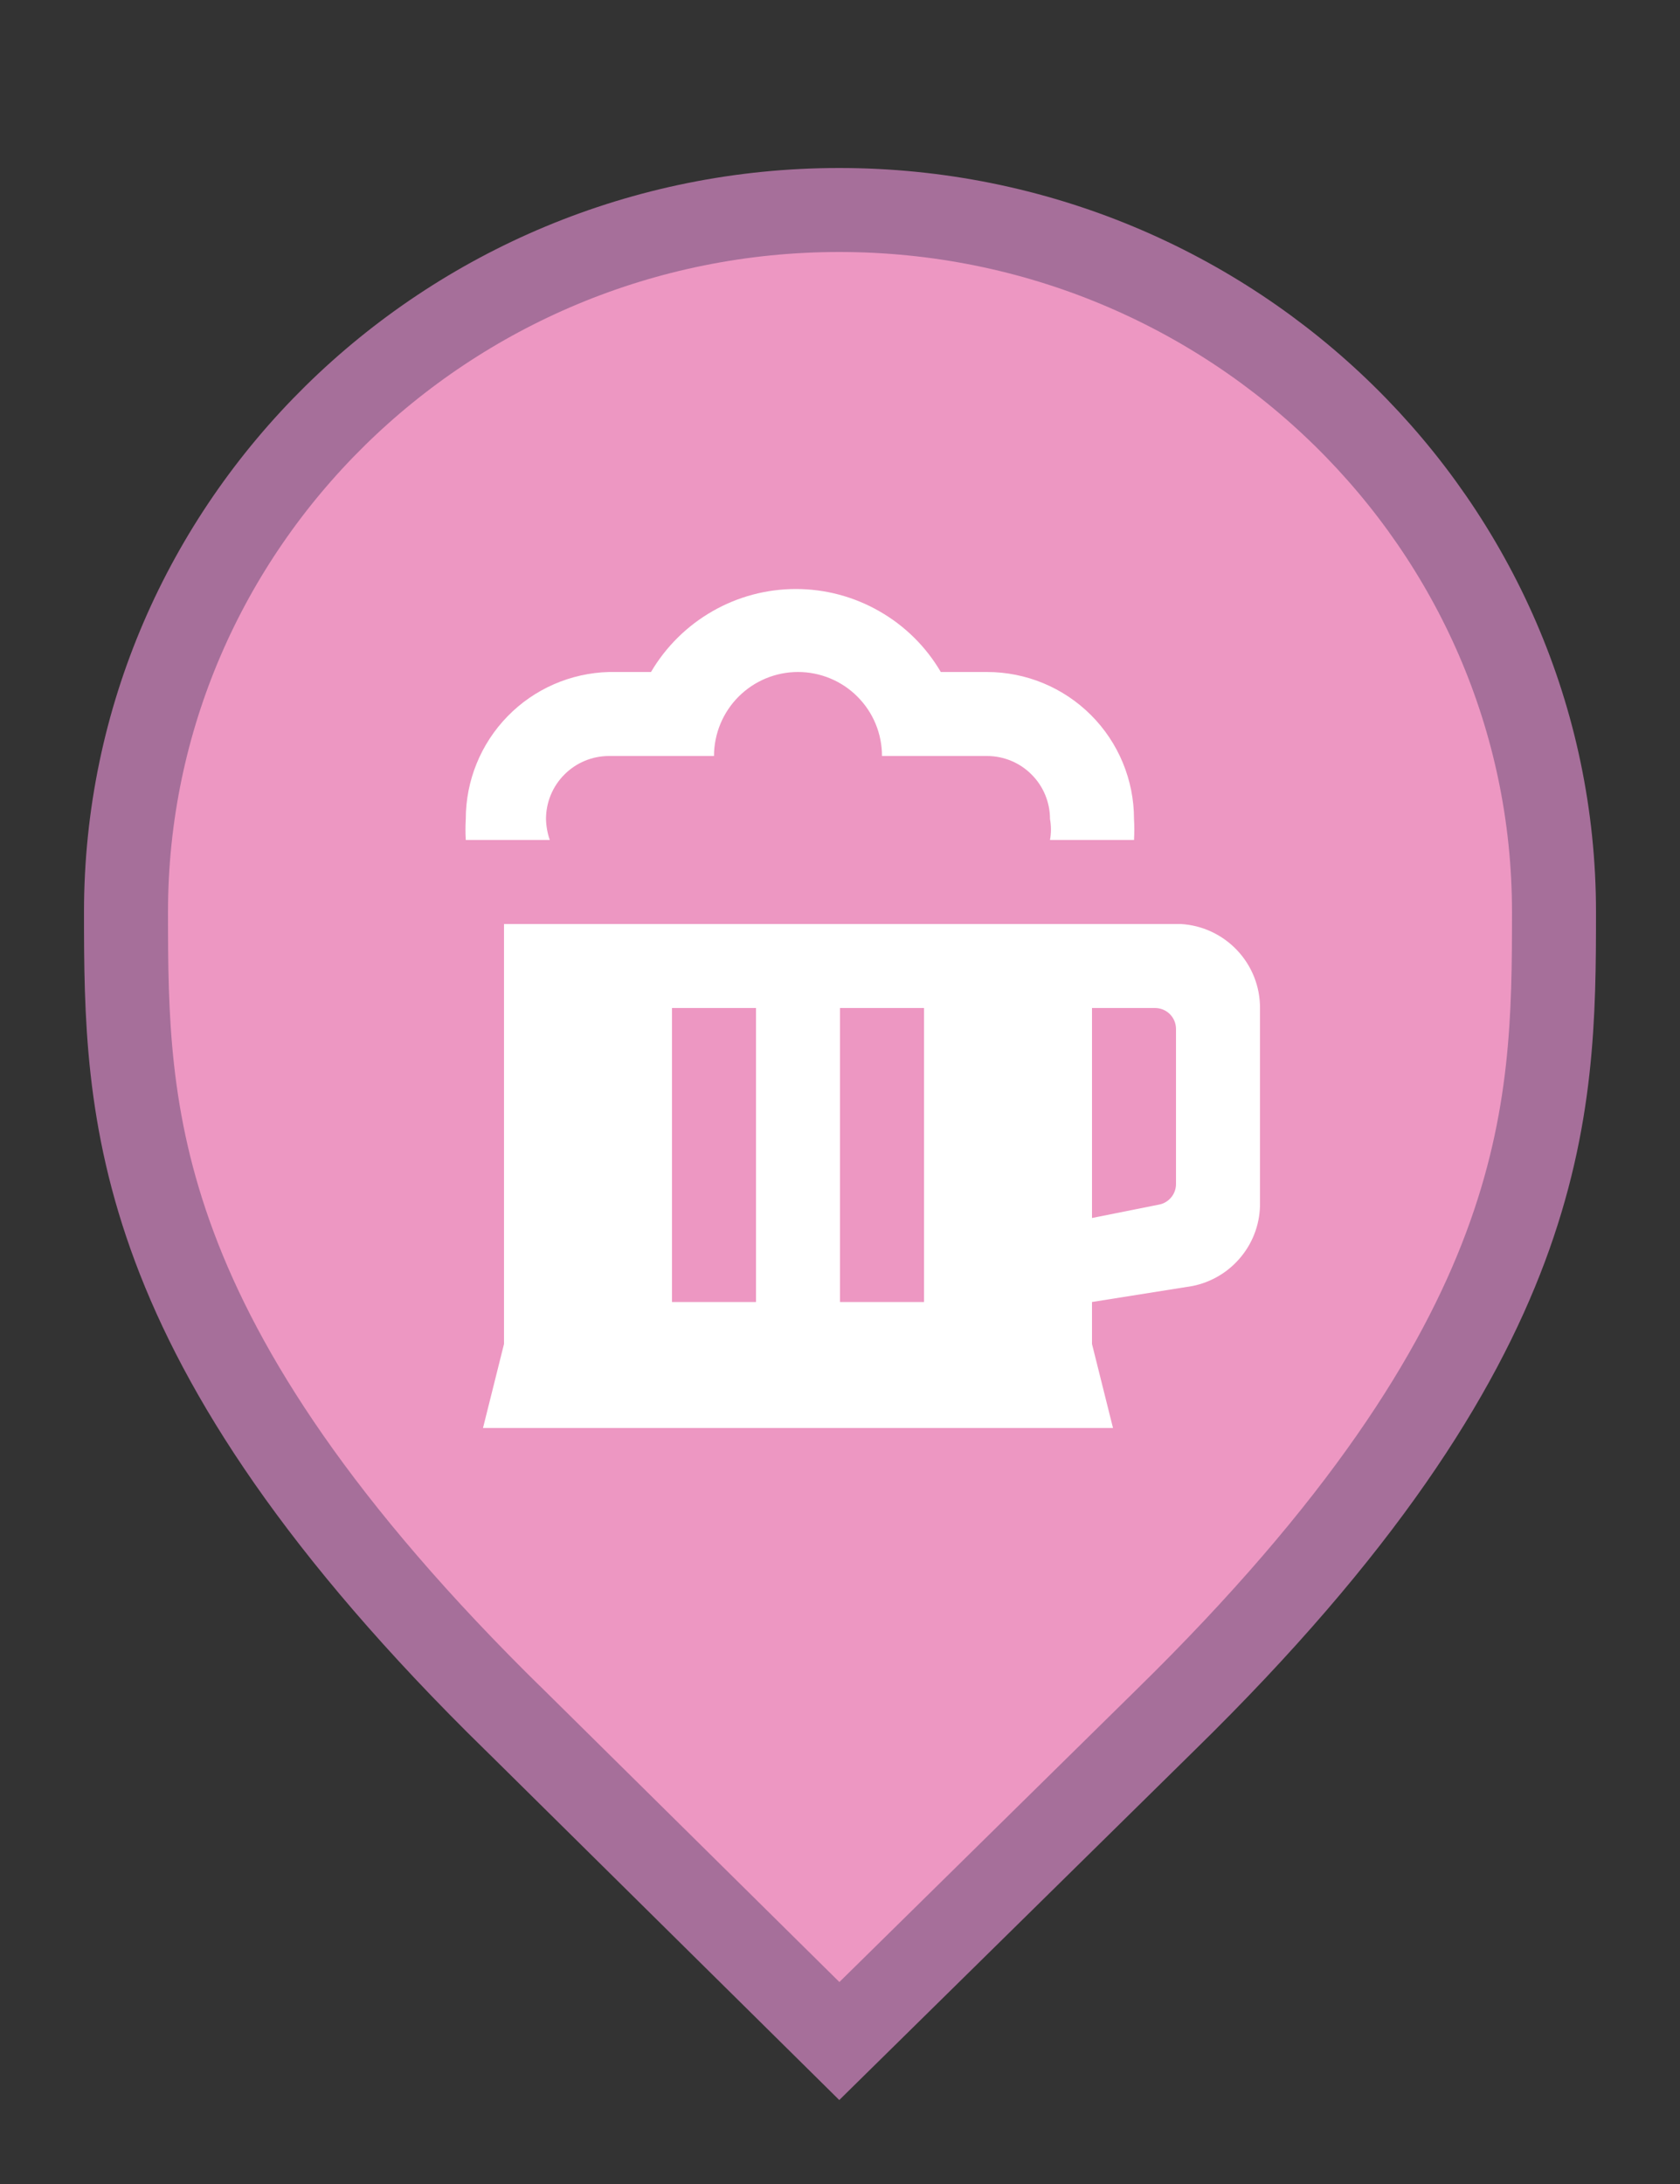 <svg width="20" height="26" viewBox="0 0 20 26" fill="none" xmlns="http://www.w3.org/2000/svg">
<rect x="0" y="0" width="20" height="26" fill="#333333" stroke="none"/>
<g id="default / pub">
<g id="POI-base">
<g id="Category_Master">
<g id="Baseshape_Pin">
<path id="shape" d="M6.129 20.479L6.127 20.478C3.79 18.19 2.645 16.366 2.077 14.846C1.51 13.328 1.5 12.073 1.5 10.857C1.5 6.249 5.305 2.5 9.991 2.5C14.679 2.5 18.5 6.25 18.5 10.857C18.5 12.073 18.49 13.328 17.923 14.846C17.355 16.366 16.21 18.19 13.873 20.478L13.872 20.479L9.992 24.298L6.129 20.479Z" fill="#ED97C2" stroke="#A66F9A"/>
</g>
</g>
<g id="Icon_Master">
<g id="pub">
<path id="Vector" d="M14.055 11H6V16L5.75 17H13.25L13 16V15.5L14.195 15.31C14.425 15.264 14.632 15.139 14.779 14.956C14.927 14.773 15.005 14.545 15 14.31V12C15.001 11.744 14.903 11.498 14.727 11.312C14.551 11.126 14.311 11.014 14.055 11ZM9 15.5H8V12H9V15.5ZM11 15.5H10V12H11V15.5ZM14 14.095C14 14.153 13.98 14.209 13.944 14.253C13.907 14.298 13.857 14.329 13.8 14.34L13 14.5V12H13.75C13.816 12 13.88 12.026 13.927 12.073C13.974 12.12 14 12.184 14 12.25V14.095ZM6.545 10H5.545C5.54 9.917 5.54 9.833 5.545 9.75C5.545 9.294 5.723 8.855 6.042 8.528C6.36 8.201 6.794 8.012 7.25 8H7.75C7.927 7.699 8.179 7.45 8.481 7.277C8.784 7.103 9.126 7.012 9.475 7.012C9.824 7.012 10.166 7.103 10.469 7.277C10.772 7.45 11.024 7.699 11.2 8H11.75C12.214 8 12.659 8.184 12.988 8.513C13.316 8.841 13.5 9.286 13.5 9.75C13.505 9.833 13.505 9.917 13.5 10H12.5C12.515 9.917 12.515 9.833 12.5 9.75C12.5 9.551 12.421 9.36 12.28 9.22C12.14 9.079 11.949 9 11.75 9H10.5C10.5 8.735 10.395 8.48 10.207 8.293C10.02 8.105 9.765 8 9.5 8C9.235 8 8.981 8.105 8.793 8.293C8.606 8.48 8.5 8.735 8.5 9H7.25C7.051 9 6.86 9.079 6.72 9.22C6.579 9.36 6.5 9.551 6.5 9.75C6.502 9.835 6.517 9.92 6.545 10Z" fill="white"/>
</g>
</g>
</g>
</g>
</svg>
